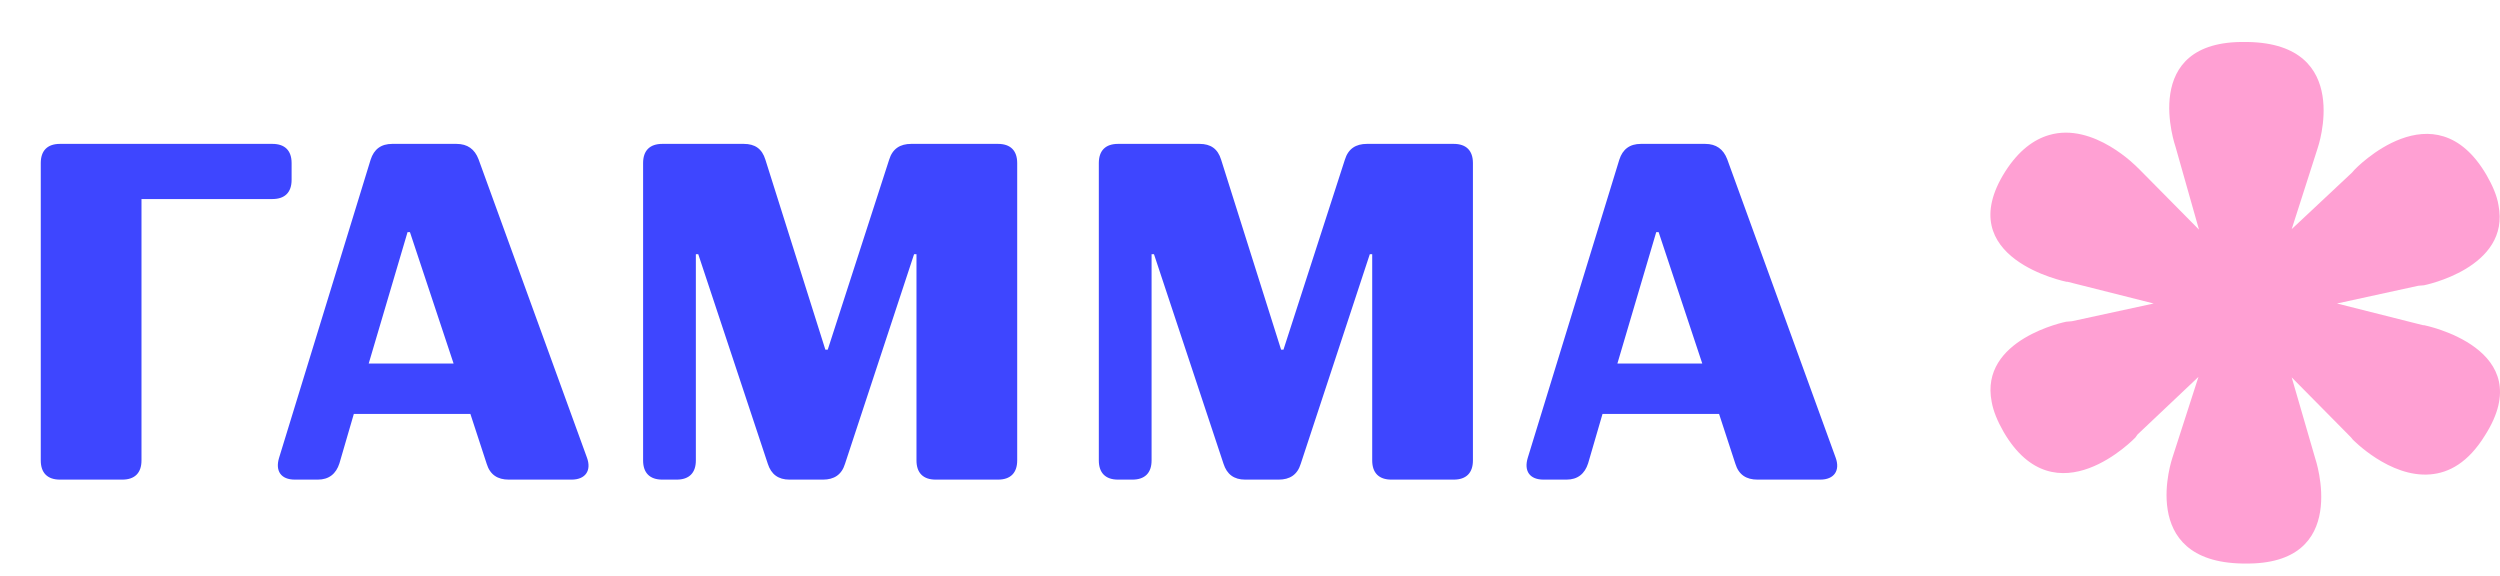 <svg width="417" height="96" viewBox="0 0 417 96" fill="none" xmlns="http://www.w3.org/2000/svg">
<path d="M10 80C7.92 80 6.8 78.88 6.8 76.8V27.2C6.8 25.12 7.92 24 10 24H45.44C47.52 24 48.64 25.12 48.64 27.2V30C48.64 32.08 47.52 33.2 45.44 33.2H23.6V76.8C23.6 78.88 22.48 80 20.4 80H10ZM84.859 80C83.019 80 81.739 79.2 81.179 77.36L78.459 69.04H59.019L56.619 77.28C56.059 79.04 54.859 80 53.019 80H49.179C46.859 80 45.899 78.56 46.539 76.4L61.819 26.64C62.379 24.88 63.579 24 65.419 24H76.139C77.979 24 79.179 24.88 79.819 26.56L97.899 76.32C98.699 78.48 97.659 80 95.339 80H84.859ZM61.499 60.64H75.659L68.379 38.72H67.979L61.499 60.64ZM166.469 24C168.549 24 169.669 25.12 169.669 27.2V76.8C169.669 78.88 168.549 80 166.469 80H156.069C153.989 80 152.869 78.88 152.869 76.8V42.4H152.469L140.949 77.36C140.389 79.2 139.109 80 137.269 80H131.669C129.829 80 128.629 79.12 128.069 77.36L116.469 42.4H116.069V76.8C116.069 78.88 114.949 80 112.869 80H110.469C108.389 80 107.269 78.88 107.269 76.8V27.2C107.269 25.12 108.389 24 110.469 24H124.069C125.909 24 127.109 24.8 127.669 26.64L137.669 58.32H138.069L148.309 26.64C148.869 24.8 150.149 24 151.989 24H166.469ZM242.484 24C244.564 24 245.684 25.12 245.684 27.2V76.8C245.684 78.88 244.564 80 242.484 80H232.084C230.004 80 228.884 78.88 228.884 76.8V42.4H228.484L216.964 77.36C216.404 79.2 215.124 80 213.284 80H207.684C205.844 80 204.644 79.12 204.084 77.36L192.484 42.4H192.084V76.8C192.084 78.88 190.964 80 188.884 80H186.484C184.404 80 183.284 78.88 183.284 76.8V27.2C183.284 25.12 184.404 24 186.484 24H200.084C201.924 24 203.124 24.8 203.684 26.64L213.684 58.32H214.084L224.324 26.64C224.884 24.8 226.164 24 228.004 24H242.484ZM293.14 80C291.3 80 290.02 79.2 289.46 77.36L286.74 69.04H267.3L264.9 77.28C264.34 79.04 263.14 80 261.3 80H257.46C255.14 80 254.18 78.56 254.82 76.4L270.1 26.64C270.66 24.88 271.86 24 273.7 24H284.42C286.26 24 287.46 24.88 288.1 26.56L306.18 76.32C306.98 78.48 305.94 80 303.62 80H293.14ZM269.78 60.64H283.94L276.66 38.72H276.26L269.78 60.64Z" fill="#3E46FF"/>
<path d="M404.32 54.238H404.147L389.813 50.623L403.365 47.666L404.32 47.584C404.32 47.584 418.828 44.709 416.743 34.194C416.483 32.634 415.788 30.991 414.745 29.183C406.058 14.315 392.766 28.28 392.766 28.28L392.332 28.773L382.255 38.219L386.598 24.666C386.598 24.666 392.593 7.333 374.957 7.004C374.87 7.004 374.784 7.004 374.697 7.004C374.61 7.004 374.61 7.004 374.61 7.004C356.627 6.676 362.882 24.501 362.882 24.501L366.791 38.302L356.801 28.198L356.54 27.951C356.54 27.951 349.243 20.312 341.772 22.53C339.252 23.269 336.733 25.076 334.474 28.608C325.266 43.148 344.725 47.009 344.725 47.009H344.899L359.233 50.623L345.594 53.58L344.639 53.663C344.639 53.663 330.131 56.538 332.216 67.052C332.476 68.531 333.171 70.256 334.214 72.063C342.901 86.931 356.193 72.966 356.193 72.966L356.54 72.474L366.704 62.863L362.361 76.335C362.361 76.335 356.366 93.667 374.002 93.996C374.089 93.996 374.175 93.996 374.262 93.996H374.349C392.332 94.324 386.164 76.417 386.164 76.417L382.255 62.945L392.158 72.966L392.419 73.295C392.419 73.295 398.587 79.702 405.363 79.127C408.49 78.881 411.705 77.156 414.485 72.638C423.78 58.098 404.32 54.238 404.32 54.238Z" fill="#FFA0D3"/>
</svg>

